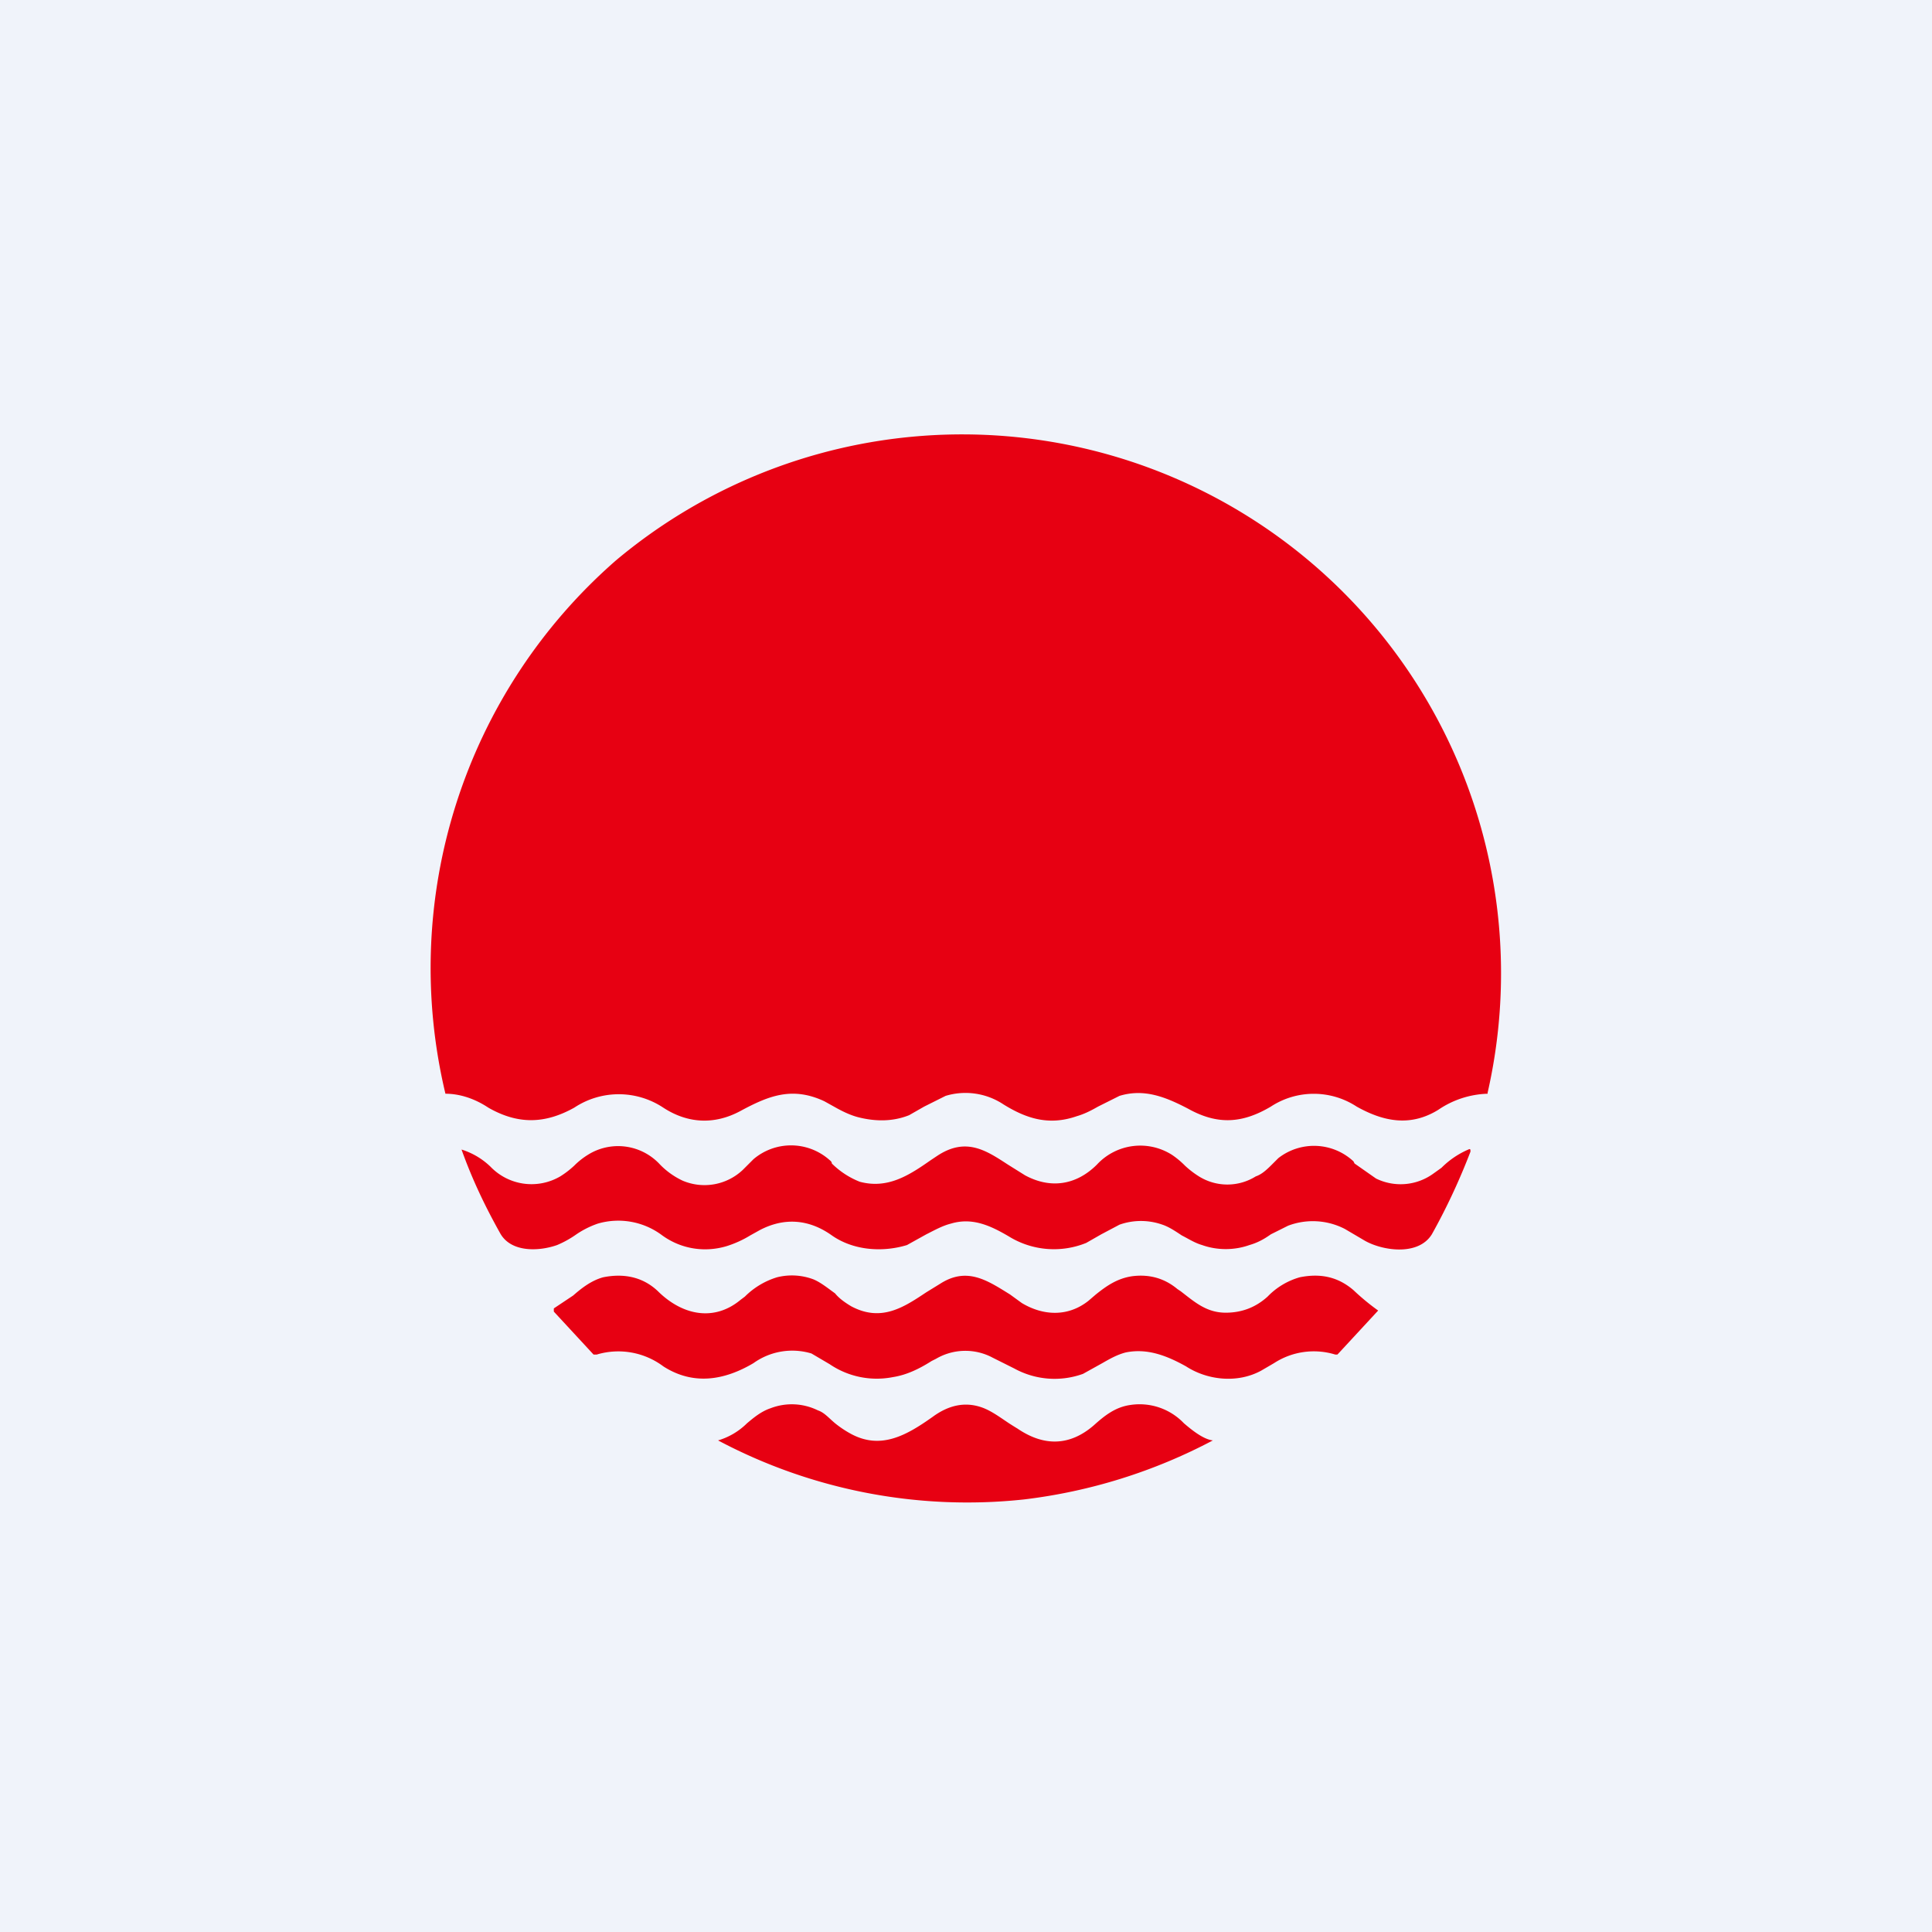 <!-- by TradingView --><svg width="18" height="18" viewBox="0 0 18 18" xmlns="http://www.w3.org/2000/svg"><path fill="#F0F3FA" d="M0 0h18v18H0z"/><path d="M13.86 10.18a5.02 5.02 0 0 0-8.12-4.96 5.04 5.04 0 0 0-1.59 4.97c.14 0 .28.05.4.13.28.16.53.15.8 0a.75.75 0 0 1 .83 0c.23.15.48.16.72.03.26-.14.48-.23.78-.09l.09.05c.07.04.15.08.23.1.16.04.32.04.47-.02l.14-.08.2-.1a.64.64 0 0 1 .54.08c.21.13.42.2.68.11.07-.02.13-.05.2-.09l.2-.1c.23-.07.43.01.64.12.27.15.5.14.77-.02a.73.73 0 0 1 .8 0c.25.14.5.19.76.03a.86.86 0 0 1 .46-.15v-.01Zm-.43.7-.07.05a.52.52 0 0 1-.54.05l-.2-.14-.01-.02a.54.54 0 0 0-.7-.03l-.05.05c-.05.05-.1.1-.16.12a.5.5 0 0 1-.53 0 .85.85 0 0 1-.13-.1.79.79 0 0 0-.12-.1.55.55 0 0 0-.7.09c-.19.19-.43.23-.67.1l-.16-.1c-.2-.13-.39-.26-.66-.08l-.06.04c-.2.14-.4.27-.66.2a.77.77 0 0 1-.26-.17c0-.02-.02-.03-.03-.04a.54.54 0 0 0-.7 0l-.1.1a.52.52 0 0 1-.56.1.72.72 0 0 1-.22-.16.53.53 0 0 0-.63-.1.7.7 0 0 0-.16.12.85.85 0 0 1-.13.1.53.53 0 0 1-.65-.09.68.68 0 0 0-.27-.16c.1.28.22.53.36.78.1.18.36.17.53.11a.93.93 0 0 0 .18-.1.84.84 0 0 1 .2-.1.68.68 0 0 1 .6.11c.18.13.4.16.6.1a.99.99 0 0 0 .22-.1l.09-.05c.23-.12.46-.1.67.05.2.14.47.16.7.09l.18-.1c.08-.04.15-.08.23-.1.2-.06.37.02.54.12a.8.8 0 0 0 .72.06l.14-.08.17-.09a.6.6 0 0 1 .4 0c.06.02.12.06.18.1.06.03.12.07.19.09.14.05.3.05.44 0 .07-.02.13-.05.2-.1l.16-.08a.65.65 0 0 1 .53.03l.17.1c.16.1.51.16.64-.05.14-.25.26-.51.36-.77 0-.02 0-.03-.02-.02a.8.8 0 0 0-.25.17Zm-8.27 1.31.18-.12c.08-.07.17-.14.28-.17.2-.04.38 0 .52.14.23.22.52.27.76.07l.04-.03a.72.72 0 0 1 .3-.18.57.57 0 0 1 .34.02c.07.03.13.08.2.13.04.05.1.09.15.12.28.15.49.01.7-.13l.13-.08c.25-.16.44-.03.65.1l.11.08c.2.12.43.13.62-.02l.07-.06c.1-.08.2-.15.34-.17.16-.02.3.02.42.12l.03.02c.13.1.24.2.42.2.15 0 .28-.05.39-.15a.67.67 0 0 1 .3-.18c.2-.04.36 0 .5.12a2.16 2.16 0 0 0 .23.19l-.37.4-.01.01h-.02a.68.68 0 0 0-.57.08l-.12.07c-.22.12-.5.09-.7-.04-.18-.1-.36-.17-.56-.13-.08.02-.15.06-.22.1l-.18.1a.78.78 0 0 1-.64-.05l-.2-.1a.54.54 0 0 0-.53.01l-.04.02c-.11.07-.23.13-.36.15a.78.78 0 0 1-.59-.12l-.17-.1a.62.62 0 0 0-.54.09c-.27.16-.56.21-.84.03a.7.7 0 0 0-.62-.11h-.03l-.37-.4v-.01a.02.02 0 0 1 0-.01Zm6.14 1.23c-.09-.01-.2-.1-.27-.16a.57.57 0 0 0-.5-.17c-.14.02-.24.1-.34.19-.22.19-.46.2-.71.03a3.15 3.15 0 0 1-.08-.05c-.09-.06-.17-.12-.26-.15-.15-.05-.3-.02-.45.09-.24.17-.48.31-.76.16a.97.97 0 0 1-.15-.1c-.06-.05-.1-.1-.16-.12a.55.55 0 0 0-.44-.02c-.09.03-.16.09-.22.14a.64.64 0 0 1-.27.16 4.95 4.95 0 0 0 2.85.55 5.04 5.04 0 0 0 1.76-.55Z" fill="#E70012"/></svg>